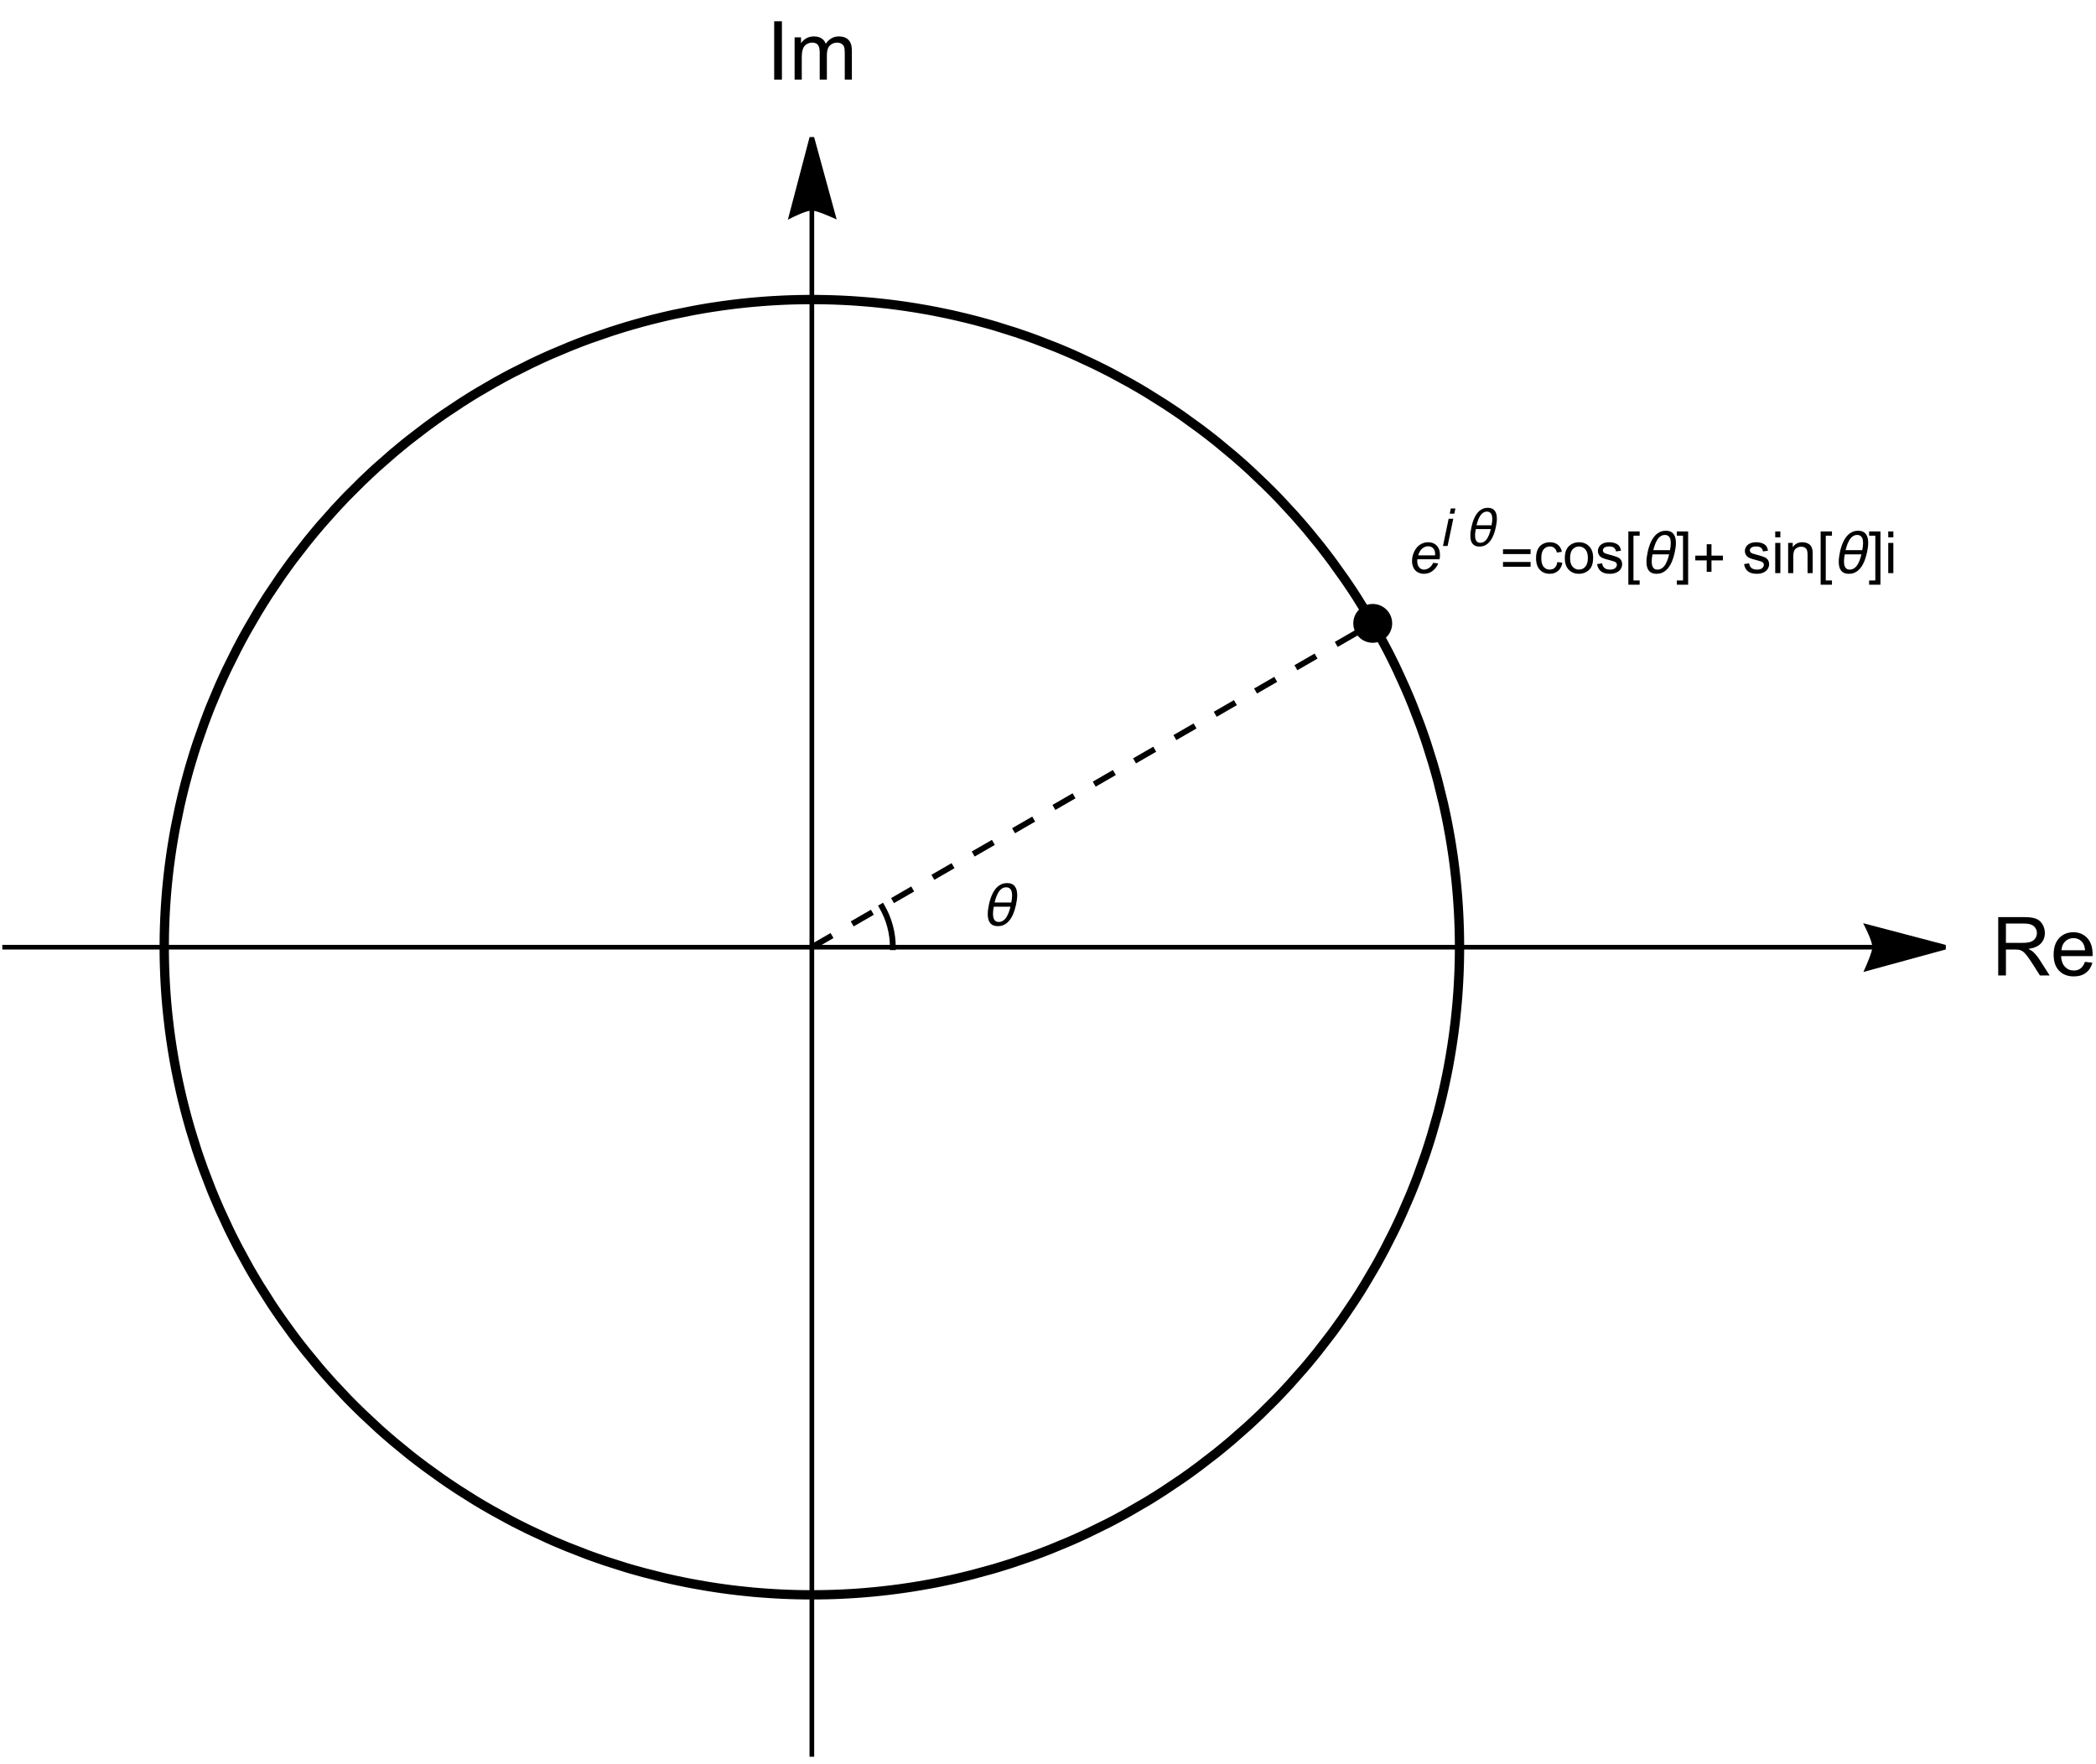 <?xml version="1.0" encoding="UTF-8"?>
<svg xmlns="http://www.w3.org/2000/svg" xmlns:xlink="http://www.w3.org/1999/xlink" width="360pt" height="303pt" viewBox="0 0 360 303" version="1.1">
    <defs>
        <g>
            <symbol overflow="visible" id="glyph0-0">
                <path style="stroke:none;" d="M 0.625 0 L 0.625 -8 L 4.375 -8 L 4.375 0 Z M 1.25 -0.625 L 3.75 -0.625 L 3.75 -7.375 L 1.25 -7.375 Z M 1.25 -0.625 " />
            </symbol>
            <symbol overflow="visible" id="glyph0-1">
                <path style="stroke:none;" d="M 6.07 -5.211 C 6.07 -4.93 6.051 -4.656 6.012 -4.391 C 5.973 -4.117 5.926 -3.848 5.871 -3.578 C 5.809 -3.309 5.734 -3.031 5.652 -2.746 C 5.566 -2.457 5.465 -2.176 5.348 -1.902 C 5.227 -1.625 5.086 -1.363 4.922 -1.121 C 4.758 -0.875 4.57 -0.66 4.359 -0.477 C 4.148 -0.289 3.91 -0.145 3.645 -0.039 C 3.379 0.066 3.082 0.117 2.754 0.121 C 2.426 0.117 2.148 0.066 1.93 -0.035 C 1.703 -0.137 1.523 -0.281 1.391 -0.469 C 1.25 -0.652 1.152 -0.871 1.098 -1.125 C 1.035 -1.375 1.008 -1.648 1.012 -1.949 C 1.008 -2.223 1.027 -2.496 1.07 -2.77 C 1.105 -3.039 1.152 -3.309 1.211 -3.578 C 1.262 -3.844 1.332 -4.121 1.422 -4.41 C 1.508 -4.695 1.613 -4.977 1.734 -5.254 C 1.855 -5.523 1.996 -5.781 2.16 -6.031 C 2.32 -6.273 2.508 -6.492 2.723 -6.68 C 2.934 -6.863 3.172 -7.008 3.441 -7.117 C 3.703 -7.223 4 -7.277 4.328 -7.281 C 4.652 -7.277 4.926 -7.227 5.148 -7.125 C 5.371 -7.02 5.551 -6.871 5.688 -6.688 C 5.824 -6.5 5.922 -6.281 5.98 -6.031 C 6.039 -5.777 6.07 -5.504 6.07 -5.211 Z M 5.191 -5.172 C 5.191 -5.34 5.176 -5.508 5.148 -5.68 C 5.121 -5.844 5.07 -5.992 4.992 -6.125 C 4.914 -6.25 4.809 -6.355 4.68 -6.438 C 4.547 -6.516 4.379 -6.555 4.176 -6.559 C 3.965 -6.555 3.777 -6.516 3.609 -6.434 C 3.441 -6.348 3.289 -6.234 3.156 -6.098 C 3.02 -5.957 2.902 -5.797 2.801 -5.617 C 2.699 -5.434 2.609 -5.246 2.531 -5.055 C 2.453 -4.859 2.383 -4.664 2.328 -4.473 C 2.27 -4.277 2.223 -4.102 2.188 -3.941 L 5.051 -3.941 C 5.09 -4.145 5.121 -4.348 5.152 -4.555 C 5.176 -4.754 5.191 -4.961 5.191 -5.172 Z M 4.902 -3.219 L 2.047 -3.219 C 2.004 -3.008 1.973 -2.805 1.949 -2.605 C 1.922 -2.398 1.91 -2.195 1.91 -1.992 C 1.91 -1.82 1.922 -1.652 1.949 -1.488 C 1.977 -1.324 2.027 -1.176 2.102 -1.043 C 2.172 -0.91 2.273 -0.801 2.402 -0.723 C 2.531 -0.637 2.699 -0.598 2.906 -0.602 C 3.113 -0.598 3.301 -0.641 3.473 -0.727 C 3.641 -0.809 3.793 -0.918 3.934 -1.059 C 4.066 -1.195 4.188 -1.355 4.289 -1.535 C 4.391 -1.715 4.48 -1.902 4.562 -2.098 C 4.637 -2.289 4.703 -2.48 4.762 -2.676 C 4.812 -2.867 4.859 -3.047 4.902 -3.219 Z M 4.902 -3.219 " />
            </symbol>
            <symbol overflow="visible" id="glyph0-2">
                <path style="stroke:none;" d="M 5.289 -3.273 L 0.551 -3.273 L 0.551 -4.094 L 5.289 -4.094 Z M 5.289 -1.094 L 0.551 -1.094 L 0.551 -1.914 L 5.289 -1.914 Z M 5.289 -1.094 " />
            </symbol>
            <symbol overflow="visible" id="glyph0-3">
                <path style="stroke:none;" d="M 2.621 1.992 L 0.68 1.992 L 0.68 -7.16 L 2.621 -7.16 L 2.621 -6.43 L 1.559 -6.43 L 1.559 1.262 L 2.621 1.262 Z M 2.621 1.992 " />
            </symbol>
            <symbol overflow="visible" id="glyph0-4">
                <path style="stroke:none;" d="M 2.102 1.992 L 0.16 1.992 L 0.16 1.262 L 1.223 1.262 L 1.223 -6.43 L 0.16 -6.43 L 0.16 -7.16 L 2.102 -7.16 Z M 2.102 1.992 " />
            </symbol>
            <symbol overflow="visible" id="glyph0-5">
                <path style="stroke:none;" d="M 5.289 -2.184 L 3.332 -2.184 L 3.332 -0.227 L 2.512 -0.227 L 2.512 -2.184 L 0.551 -2.184 L 0.551 -3.004 L 2.512 -3.004 L 2.512 -4.961 L 3.332 -4.961 L 3.332 -3.004 L 5.289 -3.004 Z M 5.289 -2.184 " />
            </symbol>
            <symbol overflow="visible" id="glyph1-0">
                <path style="stroke:none;" d="M 1.25 0 L 1.25 -6.25 L 6.25 -6.25 L 6.25 0 Z M 1.406 -0.156 L 6.094 -0.156 L 6.094 -6.094 L 1.406 -6.094 Z M 1.406 -0.156 " />
            </symbol>
            <symbol overflow="visible" id="glyph1-1">
                <path style="stroke:none;" d="M 4.141 -1.762 L 5 -1.676 C 4.875 -1.246 4.594 -0.84 4.148 -0.457 C 3.703 -0.074 3.172 0.117 2.559 0.117 C 2.172 0.117 1.82 0.031 1.5 -0.148 C 1.18 -0.32 0.934 -0.578 0.77 -0.922 C 0.598 -1.258 0.516 -1.645 0.52 -2.082 C 0.516 -2.645 0.645 -3.195 0.91 -3.727 C 1.168 -4.258 1.508 -4.652 1.93 -4.914 C 2.344 -5.172 2.797 -5.301 3.281 -5.305 C 3.898 -5.301 4.391 -5.109 4.762 -4.727 C 5.129 -4.34 5.312 -3.816 5.316 -3.156 C 5.312 -2.898 5.293 -2.637 5.25 -2.375 L 1.43 -2.375 C 1.414 -2.27 1.406 -2.18 1.41 -2.102 C 1.406 -1.613 1.52 -1.242 1.746 -0.988 C 1.969 -0.73 2.238 -0.602 2.562 -0.605 C 2.863 -0.602 3.164 -0.703 3.457 -0.902 C 3.75 -1.102 3.977 -1.387 4.141 -1.762 Z M 1.574 -3.047 L 4.484 -3.047 C 4.484 -3.137 4.488 -3.199 4.488 -3.242 C 4.488 -3.68 4.375 -4.02 4.156 -4.258 C 3.93 -4.492 3.645 -4.609 3.301 -4.613 C 2.918 -4.609 2.574 -4.48 2.266 -4.223 C 1.953 -3.961 1.723 -3.57 1.574 -3.047 Z M 1.574 -3.047 " />
            </symbol>
            <symbol overflow="visible" id="glyph2-0">
                <path style="stroke:none;" d="M 1.125 0 L 1.125 -5.625 L 5.625 -5.625 L 5.625 0 Z M 1.266 -0.141 L 5.484 -0.141 L 5.484 -5.484 L 1.266 -5.484 Z M 1.266 -0.141 " />
            </symbol>
            <symbol overflow="visible" id="glyph2-1">
                <path style="stroke:none;" d="M 1.43 -5.543 L 1.617 -6.441 L 2.406 -6.441 L 2.219 -5.543 Z M 0.27 0 L 1.242 -4.668 L 2.039 -4.668 L 1.062 0 Z M 0.27 0 " />
            </symbol>
            <symbol overflow="visible" id="glyph3-0">
                <path style="stroke:none;" d="M 0.562 0 L 0.562 -7.199 L 3.938 -7.199 L 3.938 0 Z M 1.125 -0.562 L 3.375 -0.562 L 3.375 -6.637 L 1.125 -6.637 Z M 1.125 -0.562 " />
            </symbol>
            <symbol overflow="visible" id="glyph3-1">
                <path style="stroke:none;" d="M 5.461 -4.688 C 5.461 -4.438 5.441 -4.191 5.406 -3.949 C 5.371 -3.707 5.328 -3.465 5.281 -3.223 C 5.227 -2.977 5.164 -2.723 5.09 -2.469 C 5.012 -2.207 4.918 -1.957 4.812 -1.711 C 4.699 -1.461 4.574 -1.227 4.43 -1.008 C 4.281 -0.789 4.113 -0.594 3.926 -0.43 C 3.734 -0.258 3.52 -0.129 3.281 -0.035 C 3.039 0.059 2.77 0.105 2.477 0.109 C 2.18 0.105 1.934 0.062 1.734 -0.031 C 1.535 -0.121 1.371 -0.254 1.25 -0.422 C 1.125 -0.586 1.039 -0.781 0.988 -1.012 C 0.934 -1.234 0.906 -1.48 0.91 -1.754 C 0.906 -1.996 0.926 -2.242 0.961 -2.488 C 0.996 -2.73 1.039 -2.977 1.09 -3.223 C 1.137 -3.461 1.199 -3.707 1.281 -3.969 C 1.355 -4.227 1.449 -4.48 1.562 -4.727 C 1.668 -4.973 1.797 -5.207 1.945 -5.43 C 2.09 -5.648 2.258 -5.844 2.449 -6.012 C 2.641 -6.176 2.855 -6.305 3.094 -6.406 C 3.332 -6.5 3.598 -6.551 3.895 -6.551 C 4.184 -6.551 4.43 -6.504 4.633 -6.41 C 4.832 -6.316 4.992 -6.184 5.117 -6.02 C 5.238 -5.848 5.328 -5.652 5.383 -5.43 C 5.434 -5.199 5.461 -4.953 5.461 -4.688 Z M 4.672 -4.652 C 4.668 -4.809 4.656 -4.961 4.633 -5.109 C 4.605 -5.258 4.559 -5.391 4.492 -5.512 C 4.422 -5.625 4.328 -5.719 4.211 -5.793 C 4.09 -5.863 3.938 -5.898 3.758 -5.902 C 3.566 -5.898 3.398 -5.863 3.25 -5.789 C 3.098 -5.715 2.961 -5.613 2.84 -5.488 C 2.719 -5.359 2.613 -5.215 2.52 -5.055 C 2.426 -4.891 2.344 -4.723 2.277 -4.551 C 2.203 -4.375 2.145 -4.199 2.098 -4.027 C 2.047 -3.848 2.004 -3.688 1.969 -3.547 L 4.543 -3.547 C 4.578 -3.727 4.609 -3.91 4.637 -4.098 C 4.656 -4.277 4.668 -4.465 4.672 -4.652 Z M 4.414 -2.895 L 1.84 -2.895 C 1.805 -2.707 1.773 -2.523 1.754 -2.344 C 1.727 -2.16 1.715 -1.977 1.719 -1.793 C 1.715 -1.637 1.727 -1.484 1.754 -1.34 C 1.777 -1.188 1.824 -1.055 1.891 -0.938 C 1.957 -0.82 2.047 -0.723 2.164 -0.648 C 2.273 -0.574 2.426 -0.539 2.613 -0.539 C 2.801 -0.539 2.969 -0.574 3.125 -0.652 C 3.277 -0.723 3.418 -0.824 3.539 -0.949 C 3.66 -1.074 3.766 -1.215 3.859 -1.379 C 3.949 -1.539 4.031 -1.711 4.105 -1.887 C 4.172 -2.059 4.23 -2.23 4.285 -2.41 C 4.332 -2.582 4.375 -2.746 4.414 -2.895 Z M 4.414 -2.895 " />
            </symbol>
            <symbol overflow="visible" id="glyph4-0">
                <path style="stroke:none;" d="M 1.25 0 L 1.25 -6.25 L 6.25 -6.25 L 6.25 0 Z M 1.406 -0.156 L 6.094 -0.156 L 6.094 -6.094 L 1.406 -6.094 Z M 1.406 -0.156 " />
            </symbol>
            <symbol overflow="visible" id="glyph4-1">
                <path style="stroke:none;" d="M 4.043 -1.898 L 4.906 -1.789 C 4.809 -1.188 4.566 -0.723 4.18 -0.387 C 3.789 -0.051 3.312 0.117 2.75 0.117 C 2.035 0.117 1.465 -0.113 1.035 -0.578 C 0.602 -1.039 0.387 -1.703 0.391 -2.574 C 0.387 -3.129 0.48 -3.621 0.668 -4.043 C 0.855 -4.461 1.137 -4.773 1.516 -4.988 C 1.895 -5.195 2.309 -5.301 2.754 -5.305 C 3.316 -5.301 3.773 -5.16 4.133 -4.875 C 4.488 -4.59 4.719 -4.184 4.824 -3.664 L 3.969 -3.531 C 3.883 -3.879 3.738 -4.141 3.535 -4.316 C 3.324 -4.492 3.078 -4.582 2.789 -4.582 C 2.344 -4.582 1.98 -4.422 1.707 -4.105 C 1.426 -3.785 1.289 -3.281 1.293 -2.598 C 1.289 -1.898 1.422 -1.395 1.691 -1.078 C 1.957 -0.762 2.305 -0.602 2.738 -0.605 C 3.082 -0.602 3.371 -0.707 3.602 -0.922 C 3.832 -1.133 3.98 -1.461 4.043 -1.898 Z M 4.043 -1.898 " />
            </symbol>
            <symbol overflow="visible" id="glyph4-2">
                <path style="stroke:none;" d="M 0.332 -2.594 C 0.328 -3.551 0.594 -4.262 1.133 -4.727 C 1.574 -5.109 2.121 -5.301 2.766 -5.305 C 3.477 -5.301 4.059 -5.066 4.512 -4.602 C 4.965 -4.133 5.191 -3.488 5.191 -2.668 C 5.191 -1.996 5.09 -1.473 4.891 -1.09 C 4.688 -0.707 4.395 -0.41 4.016 -0.199 C 3.629 0.012 3.215 0.117 2.766 0.117 C 2.039 0.117 1.449 -0.113 1.004 -0.582 C 0.551 -1.043 0.328 -1.715 0.332 -2.594 Z M 1.234 -2.594 C 1.23 -1.926 1.375 -1.43 1.668 -1.102 C 1.957 -0.77 2.324 -0.602 2.766 -0.605 C 3.199 -0.602 3.559 -0.77 3.852 -1.102 C 4.141 -1.434 4.289 -1.938 4.289 -2.621 C 4.289 -3.262 4.141 -3.75 3.852 -4.078 C 3.555 -4.406 3.195 -4.57 2.766 -4.574 C 2.324 -4.57 1.957 -4.406 1.668 -4.082 C 1.375 -3.75 1.23 -3.254 1.234 -2.594 Z M 1.234 -2.594 " />
            </symbol>
            <symbol overflow="visible" id="glyph4-3">
                <path style="stroke:none;" d="M 0.309 -1.547 L 1.176 -1.684 C 1.223 -1.332 1.359 -1.066 1.582 -0.883 C 1.805 -0.695 2.117 -0.602 2.52 -0.605 C 2.922 -0.602 3.219 -0.684 3.418 -0.852 C 3.609 -1.012 3.707 -1.207 3.711 -1.43 C 3.707 -1.629 3.621 -1.785 3.453 -1.898 C 3.328 -1.977 3.031 -2.074 2.555 -2.199 C 1.906 -2.355 1.457 -2.496 1.211 -2.617 C 0.961 -2.734 0.773 -2.898 0.645 -3.113 C 0.516 -3.32 0.449 -3.555 0.453 -3.809 C 0.449 -4.039 0.504 -4.25 0.613 -4.449 C 0.719 -4.645 0.863 -4.809 1.047 -4.941 C 1.18 -5.039 1.363 -5.125 1.602 -5.199 C 1.836 -5.266 2.09 -5.301 2.363 -5.305 C 2.766 -5.301 3.125 -5.242 3.434 -5.129 C 3.742 -5.008 3.969 -4.852 4.117 -4.652 C 4.262 -4.449 4.363 -4.18 4.418 -3.848 L 3.559 -3.73 C 3.516 -3.996 3.402 -4.203 3.219 -4.355 C 3.031 -4.504 2.77 -4.582 2.426 -4.582 C 2.02 -4.582 1.73 -4.512 1.562 -4.379 C 1.387 -4.242 1.301 -4.086 1.305 -3.91 C 1.301 -3.793 1.336 -3.691 1.41 -3.605 C 1.48 -3.504 1.594 -3.426 1.75 -3.371 C 1.832 -3.332 2.09 -3.258 2.523 -3.145 C 3.145 -2.977 3.578 -2.84 3.824 -2.734 C 4.07 -2.629 4.262 -2.477 4.402 -2.273 C 4.539 -2.07 4.609 -1.82 4.613 -1.523 C 4.609 -1.23 4.523 -0.953 4.355 -0.695 C 4.184 -0.434 3.938 -0.234 3.617 -0.094 C 3.293 0.047 2.93 0.117 2.523 0.117 C 1.848 0.117 1.336 -0.02 0.984 -0.301 C 0.629 -0.578 0.402 -0.996 0.309 -1.547 Z M 0.309 -1.547 " />
            </symbol>
            <symbol overflow="visible" id="glyph4-4">
                <path style="stroke:none;" d="M 0.664 -6.148 L 0.664 -7.16 L 1.543 -7.16 L 1.543 -6.148 Z M 0.664 0 L 0.664 -5.188 L 1.543 -5.188 L 1.543 0 Z M 0.664 0 " />
            </symbol>
            <symbol overflow="visible" id="glyph4-5">
                <path style="stroke:none;" d="M 0.66 0 L 0.66 -5.188 L 1.449 -5.188 L 1.449 -4.449 C 1.828 -5.016 2.379 -5.301 3.102 -5.305 C 3.41 -5.301 3.699 -5.246 3.961 -5.133 C 4.223 -5.02 4.418 -4.871 4.551 -4.691 C 4.68 -4.508 4.77 -4.293 4.824 -4.043 C 4.855 -3.879 4.875 -3.594 4.875 -3.188 L 4.875 0 L 3.996 0 L 3.996 -3.156 C 3.996 -3.512 3.961 -3.777 3.891 -3.957 C 3.82 -4.129 3.699 -4.273 3.527 -4.383 C 3.352 -4.488 3.145 -4.539 2.914 -4.543 C 2.539 -4.539 2.219 -4.422 1.945 -4.184 C 1.672 -3.945 1.535 -3.492 1.539 -2.832 L 1.539 0 Z M 0.66 0 " />
            </symbol>
            <symbol overflow="visible" id="glyph5-0">
                <path style="stroke:none;" d="M 1.75 0 L 1.75 -8.75 L 8.75 -8.75 L 8.75 0 Z M 1.969 -0.219 L 8.531 -0.219 L 8.531 -8.531 L 1.969 -8.531 Z M 1.969 -0.219 " />
            </symbol>
            <symbol overflow="visible" id="glyph5-1">
                <path style="stroke:none;" d="M 1.102 0 L 1.102 -10.02 L 5.543 -10.02 C 6.434 -10.02 7.109 -9.93 7.578 -9.75 C 8.039 -9.57 8.414 -9.25 8.695 -8.797 C 8.973 -8.336 9.109 -7.832 9.113 -7.285 C 9.109 -6.57 8.879 -5.973 8.422 -5.488 C 7.957 -5 7.246 -4.691 6.289 -4.559 C 6.637 -4.387 6.906 -4.219 7.09 -4.059 C 7.473 -3.703 7.836 -3.258 8.188 -2.727 L 9.934 0 L 8.266 0 L 6.938 -2.086 C 6.547 -2.688 6.227 -3.145 5.98 -3.465 C 5.727 -3.781 5.504 -4.008 5.309 -4.137 C 5.109 -4.262 4.906 -4.348 4.703 -4.402 C 4.551 -4.43 4.305 -4.445 3.965 -4.449 L 2.426 -4.449 L 2.426 0 Z M 2.426 -5.598 L 5.277 -5.598 C 5.883 -5.594 6.355 -5.656 6.699 -5.785 C 7.035 -5.906 7.297 -6.109 7.477 -6.387 C 7.656 -6.66 7.746 -6.957 7.746 -7.285 C 7.746 -7.754 7.57 -8.145 7.227 -8.453 C 6.879 -8.758 6.336 -8.91 5.598 -8.914 L 2.426 -8.914 Z M 2.426 -5.598 " />
            </symbol>
            <symbol overflow="visible" id="glyph5-2">
                <path style="stroke:none;" d="M 5.891 -2.336 L 7.164 -2.18 C 6.961 -1.438 6.59 -0.859 6.047 -0.449 C 5.504 -0.039 4.812 0.164 3.973 0.164 C 2.91 0.164 2.066 -0.16 1.445 -0.816 C 0.82 -1.465 0.508 -2.383 0.512 -3.566 C 0.508 -4.785 0.824 -5.734 1.453 -6.41 C 2.082 -7.082 2.898 -7.418 3.902 -7.422 C 4.871 -7.418 5.664 -7.086 6.281 -6.43 C 6.895 -5.766 7.199 -4.84 7.203 -3.645 C 7.199 -3.57 7.199 -3.461 7.199 -3.316 L 1.785 -3.316 C 1.828 -2.516 2.055 -1.902 2.461 -1.48 C 2.867 -1.055 3.371 -0.844 3.977 -0.848 C 4.426 -0.844 4.812 -0.961 5.133 -1.203 C 5.453 -1.438 5.703 -1.816 5.891 -2.336 Z M 1.852 -4.328 L 5.906 -4.328 C 5.852 -4.934 5.695 -5.391 5.441 -5.699 C 5.047 -6.172 4.539 -6.41 3.918 -6.41 C 3.352 -6.41 2.875 -6.219 2.492 -5.844 C 2.102 -5.461 1.891 -4.957 1.852 -4.328 Z M 1.852 -4.328 " />
            </symbol>
            <symbol overflow="visible" id="glyph5-3">
                <path style="stroke:none;" d="M 1.305 0 L 1.305 -10.02 L 2.633 -10.02 L 2.633 0 Z M 1.305 0 " />
            </symbol>
            <symbol overflow="visible" id="glyph5-4">
                <path style="stroke:none;" d="M 0.922 0 L 0.922 -7.258 L 2.023 -7.258 L 2.023 -6.242 C 2.246 -6.594 2.551 -6.879 2.93 -7.098 C 3.309 -7.309 3.738 -7.418 4.223 -7.422 C 4.758 -7.418 5.199 -7.305 5.547 -7.086 C 5.887 -6.859 6.129 -6.551 6.273 -6.152 C 6.848 -6.996 7.594 -7.418 8.516 -7.422 C 9.234 -7.418 9.789 -7.219 10.176 -6.824 C 10.562 -6.422 10.758 -5.809 10.758 -4.984 L 10.758 0 L 9.535 0 L 9.535 -4.574 C 9.531 -5.062 9.492 -5.418 9.414 -5.637 C 9.332 -5.852 9.188 -6.023 8.98 -6.156 C 8.77 -6.285 8.523 -6.352 8.242 -6.355 C 7.73 -6.352 7.305 -6.184 6.969 -5.848 C 6.629 -5.508 6.461 -4.965 6.465 -4.219 L 6.465 0 L 5.234 0 L 5.234 -4.715 C 5.23 -5.258 5.133 -5.668 4.934 -5.945 C 4.73 -6.215 4.402 -6.352 3.949 -6.355 C 3.602 -6.352 3.281 -6.262 2.988 -6.082 C 2.695 -5.898 2.48 -5.629 2.352 -5.281 C 2.215 -4.93 2.148 -4.426 2.152 -3.766 L 2.152 0 Z M 0.922 0 " />
            </symbol>
        </g>
        <clipPath id="clip1">
            <path d="M 139 35 L 140 35 L 140 302.16 L 139 302.16 Z M 139 35 " />
        </clipPath>
    </defs>
    <g id="surface1">
        <path style="fill:none;stroke-width:1.6;stroke-linecap:square;stroke-linejoin:miter;stroke:rgb(0%,0%,0%);stroke-opacity:1;stroke-miterlimit:3.25;" d="M 316.676 167.684 L 316.676 166.828 L 316.672 166.613 L 316.672 166.398 L 316.652 165.324 L 316.648 165.113 L 316.645 164.898 L 316.637 164.684 L 316.625 164.254 L 316.617 164.039 L 316.609 163.828 L 316.578 162.969 L 316.559 162.543 L 316.547 162.328 L 316.539 162.113 L 316.516 161.684 L 316.465 160.828 L 316.453 160.613 L 316.438 160.402 L 316.41 159.973 L 316.348 159.117 L 316.332 158.906 L 316.312 158.691 L 316.277 158.262 L 316.203 157.41 L 316.184 157.195 L 316.16 156.984 L 316.121 156.555 L 316.031 155.703 L 315.832 154 L 315.805 153.77 L 315.773 153.539 L 315.715 153.078 L 315.59 152.156 L 315.312 150.316 L 315.277 150.09 L 315.242 149.859 L 315.164 149.402 L 315.008 148.484 L 314.672 146.656 L 314.629 146.43 L 314.582 146.199 L 314.492 145.746 L 314.305 144.832 L 313.91 143.016 L 313.023 139.406 L 312.969 139.195 L 312.914 138.988 L 312.801 138.566 L 312.57 137.73 L 312.09 136.062 L 311.051 132.75 L 310.98 132.543 L 310.914 132.34 L 310.773 131.926 L 310.492 131.105 L 309.91 129.473 L 308.664 126.23 L 308.586 126.035 L 308.504 125.836 L 308.344 125.441 L 308.02 124.656 L 307.348 123.094 L 305.938 119.996 L 305.844 119.805 L 305.754 119.609 L 305.57 119.227 L 305.195 118.465 L 304.43 116.941 L 302.832 113.938 L 302.719 113.738 L 302.609 113.535 L 302.383 113.133 L 301.926 112.328 L 300.996 110.734 L 299.051 107.598 L 298.801 107.207 L 298.551 106.82 L 298.043 106.051 L 297.008 104.523 L 294.859 101.52 L 294.73 101.348 L 294.602 101.172 L 294.344 100.828 L 293.824 100.141 L 292.77 98.781 L 290.594 96.109 L 290.312 95.781 L 290.035 95.453 L 289.473 94.801 L 288.336 93.508 L 285.996 90.977 L 285.836 90.805 L 285.676 90.637 L 285.352 90.301 L 284.699 89.633 L 283.375 88.316 L 280.668 85.742 L 279.98 85.117 L 279.281 84.492 L 277.875 83.266 L 275.004 80.883 L 274.645 80.594 L 274.285 80.312 L 273.562 79.746 L 272.105 78.637 L 269.133 76.488 L 268.945 76.355 L 268.758 76.227 L 268.379 75.965 L 267.621 75.449 L 266.094 74.438 L 262.988 72.492 L 262.805 72.379 L 262.254 72.051 L 261.52 71.617 L 260.035 70.766 L 257.031 69.137 L 256.84 69.035 L 256.652 68.938 L 256.27 68.742 L 255.508 68.352 L 253.977 67.594 L 250.879 66.152 L 250.664 66.059 L 250.453 65.961 L 250.027 65.777 L 249.18 65.406 L 247.469 64.691 L 244.012 63.352 L 243.793 63.27 L 243.578 63.191 L 243.141 63.031 L 242.266 62.723 L 240.512 62.121 L 236.977 61.012 L 236.766 60.949 L 236.559 60.891 L 236.145 60.77 L 235.312 60.535 L 233.641 60.082 L 233.43 60.027 L 233.223 59.973 L 232.801 59.867 L 231.961 59.656 L 230.277 59.258 L 230.066 59.211 L 229.855 59.16 L 229.434 59.066 L 228.59 58.883 L 226.891 58.535 L 226.68 58.496 L 226.469 58.453 L 226.043 58.375 L 225.191 58.215 L 223.484 57.922 L 223.277 57.887 L 223.066 57.855 L 222.648 57.789 L 221.809 57.66 L 221.598 57.629 L 221.391 57.598 L 220.969 57.539 L 220.129 57.422 L 219.707 57.367 L 219.289 57.312 L 218.445 57.211 L 216.758 57.027 L 216.547 57.004 L 216.336 56.984 L 215.914 56.941 L 215.07 56.867 L 214.859 56.848 L 214.648 56.832 L 214.223 56.797 L 213.168 56.719 L 212.953 56.703 L 212.531 56.676 L 212.32 56.66 L 212.109 56.648 L 211.684 56.625 L 211.262 56.602 L 210.836 56.582 L 210.414 56.559 L 209.988 56.543 L 209.758 56.531 L 209.531 56.523 L 208.84 56.5 L 208.609 56.496 L 208.148 56.48 L 207.918 56.477 L 207.691 56.473 L 206.539 56.453 L 206.309 56.453 L 206.078 56.449 L 204.93 56.449 L 204.699 56.453 L 204.469 56.453 L 204.238 56.457 L 204.008 56.457 L 203.086 56.473 L 202.855 56.48 L 202.625 56.484 L 202.398 56.492 L 202.168 56.496 L 201.246 56.527 L 200.785 56.547 L 200.559 56.555 L 199.867 56.59 L 198.949 56.641 L 198.719 56.652 L 198.488 56.668 L 198.031 56.695 L 197.109 56.762 L 196.883 56.777 L 196.652 56.797 L 196.195 56.836 L 195.277 56.914 L 194.848 56.953 L 194.422 56.996 L 193.566 57.086 L 193.355 57.109 L 193.141 57.133 L 192.715 57.18 L 191.859 57.281 L 191.648 57.309 L 191.434 57.336 L 191.008 57.391 L 190.156 57.504 L 188.457 57.754 L 188.246 57.785 L 188.031 57.82 L 187.609 57.887 L 186.762 58.027 L 185.07 58.332 L 181.703 59.012 L 181.25 59.113 L 180.793 59.215 L 179.887 59.426 L 178.078 59.867 L 177.852 59.926 L 177.629 59.984 L 177.176 60.102 L 176.277 60.34 L 174.484 60.844 L 174.039 60.977 L 173.59 61.105 L 172.699 61.379 L 170.926 61.941 L 167.406 63.156 L 166.977 63.312 L 166.547 63.473 L 165.691 63.793 L 163.992 64.461 L 160.621 65.879 L 160.41 65.973 L 160.203 66.066 L 159.785 66.25 L 158.953 66.629 L 157.301 67.406 L 154.031 69.043 L 153.84 69.145 L 153.652 69.242 L 153.277 69.441 L 152.523 69.844 L 151.031 70.668 L 148.082 72.379 L 147.902 72.488 L 147.719 72.602 L 147.355 72.82 L 146.629 73.27 L 145.188 74.184 L 142.352 76.074 L 142.16 76.203 L 141.973 76.336 L 140.836 77.133 L 139.34 78.219 L 136.402 80.469 L 136.223 80.609 L 136.043 80.754 L 135.68 81.043 L 134.965 81.629 L 133.543 82.809 L 130.762 85.246 L 130.602 85.391 L 130.441 85.539 L 130.125 85.828 L 129.492 86.418 L 128.238 87.605 L 125.793 90.039 L 125.641 90.191 L 125.492 90.348 L 125.191 90.66 L 124.598 91.285 L 123.422 92.547 L 121.129 95.129 L 120.977 95.305 L 120.824 95.484 L 120.523 95.84 L 119.922 96.555 L 118.738 98.004 L 116.445 100.957 L 116.164 101.332 L 115.887 101.707 L 115.336 102.465 L 114.25 103.988 L 112.16 107.09 L 112.035 107.281 L 111.91 107.477 L 111.664 107.863 L 111.176 108.637 L 110.211 110.203 L 108.367 113.375 L 108.254 113.578 L 108.145 113.777 L 107.922 114.18 L 107.484 114.984 L 106.629 116.609 L 104.996 119.898 L 104.902 120.094 L 104.812 120.285 L 104.629 120.676 L 104.27 121.453 L 103.57 123.016 L 102.242 126.176 L 102.164 126.371 L 102.086 126.57 L 101.926 126.969 L 101.617 127.77 L 101.016 129.371 L 99.883 132.605 L 99.812 132.824 L 99.738 133.047 L 99.594 133.488 L 99.312 134.371 L 98.773 136.148 L 98.641 136.594 L 98.512 137.039 L 98.262 137.934 L 97.777 139.727 L 97.723 139.953 L 97.664 140.176 L 97.551 140.629 L 97.328 141.527 L 96.906 143.34 L 96.152 146.977 L 96.113 147.188 L 96.074 147.402 L 95.996 147.828 L 95.844 148.68 L 95.562 150.391 L 95.527 150.605 L 95.496 150.82 L 95.43 151.25 L 95.305 152.105 L 95.074 153.824 L 95.047 154.039 L 95.023 154.254 L 94.969 154.688 L 94.871 155.547 L 94.848 155.762 L 94.828 155.98 L 94.781 156.41 L 94.695 157.273 L 94.656 157.703 L 94.617 158.137 L 94.547 159 L 94.531 159.215 L 94.516 159.434 L 94.484 159.863 L 94.426 160.73 L 94.402 161.152 L 94.375 161.578 L 94.363 161.789 L 94.355 162.004 L 94.332 162.426 L 94.324 162.641 L 94.312 162.852 L 94.297 163.277 L 94.281 163.699 L 94.266 164.125 L 94.258 164.34 L 94.254 164.551 L 94.246 164.762 L 94.242 164.977 L 94.238 165.188 L 94.23 165.398 L 94.227 165.613 L 94.223 165.824 L 94.223 166.039 L 94.215 166.461 L 94.215 166.676 L 94.211 166.887 L 94.211 167.312 L 94.207 167.523 L 94.207 167.949 L 94.211 168.164 L 94.211 168.586 L 94.215 168.801 L 94.215 169.012 L 94.219 169.227 L 94.227 169.648 L 94.23 169.863 L 94.234 170.074 L 94.238 170.289 L 94.246 170.5 L 94.254 170.926 L 94.27 171.348 L 94.285 171.773 L 94.293 171.984 L 94.301 172.199 L 94.316 172.625 L 94.34 173.047 L 94.359 173.473 L 94.406 174.32 L 94.422 174.551 L 94.434 174.781 L 94.465 175.242 L 94.531 176.16 L 94.551 176.391 L 94.566 176.621 L 94.605 177.078 L 94.688 178 L 94.711 178.227 L 94.73 178.457 L 94.777 178.914 L 94.875 179.832 L 95.09 181.664 L 95.121 181.895 L 95.148 182.121 L 95.336 183.492 L 95.613 185.316 L 95.652 185.543 L 95.688 185.77 L 95.766 186.227 L 95.922 187.133 L 96.258 188.945 L 96.344 189.367 L 96.426 189.789 L 96.602 190.633 L 96.969 192.312 L 97.02 192.523 L 97.066 192.734 L 97.164 193.152 L 97.363 193.988 L 97.785 195.66 L 97.895 196.074 L 98.004 196.492 L 98.23 197.32 L 98.699 198.977 L 99.719 202.262 L 99.867 202.707 L 100.012 203.148 L 100.316 204.031 L 100.938 205.789 L 102.273 209.27 L 102.363 209.488 L 102.449 209.703 L 102.629 210.133 L 102.988 210.996 L 103.727 212.707 L 105.293 216.094 L 105.395 216.297 L 105.496 216.504 L 105.695 216.914 L 106.105 217.734 L 106.941 219.363 L 108.695 222.578 L 108.922 222.977 L 109.152 223.371 L 109.613 224.164 L 110.555 225.73 L 112.52 228.824 L 112.637 229.004 L 112.754 229.18 L 112.992 229.535 L 113.469 230.242 L 114.441 231.648 L 116.445 234.414 L 116.574 234.582 L 116.703 234.754 L 116.961 235.094 L 117.48 235.77 L 118.539 237.113 L 120.711 239.75 L 120.859 239.926 L 121.012 240.102 L 121.312 240.453 L 121.922 241.148 L 123.156 242.531 L 125.695 245.23 L 125.855 245.395 L 126.02 245.559 L 126.344 245.891 L 126.996 246.547 L 128.32 247.84 L 131.031 250.363 L 131.191 250.508 L 131.355 250.652 L 131.676 250.941 L 132.328 251.512 L 133.637 252.637 L 136.312 254.828 L 136.484 254.961 L 136.652 255.098 L 136.992 255.363 L 137.676 255.895 L 139.055 256.934 L 141.863 258.957 L 142.035 259.078 L 142.211 259.195 L 142.559 259.438 L 143.262 259.914 L 144.672 260.852 L 147.539 262.66 L 147.719 262.77 L 147.902 262.879 L 148.266 263.098 L 148.992 263.531 L 150.461 264.379 L 153.434 266.008 L 153.637 266.117 L 153.84 266.223 L 154.246 266.438 L 155.066 266.855 L 156.711 267.676 L 160.043 269.23 L 160.887 269.605 L 161.73 269.969 L 163.426 270.676 L 166.855 272.012 L 167.055 272.086 L 167.258 272.16 L 167.66 272.305 L 168.469 272.594 L 170.09 273.152 L 173.363 274.191 L 173.566 274.254 L 173.773 274.316 L 174.184 274.438 L 175.008 274.672 L 176.664 275.129 L 179.992 275.969 L 180.219 276.02 L 180.445 276.074 L 181.805 276.379 L 183.625 276.758 L 183.855 276.805 L 184.082 276.848 L 184.539 276.938 L 185.453 277.105 L 187.285 277.426 L 187.516 277.465 L 187.746 277.5 L 188.203 277.574 L 189.355 277.75 L 189.586 277.781 L 190.043 277.848 L 191.195 278.004 L 191.426 278.031 L 191.891 278.09 L 192.812 278.199 L 194.664 278.395 L 194.879 278.414 L 195.094 278.438 L 195.527 278.477 L 196.395 278.551 L 196.824 278.582 L 197.258 278.617 L 198.125 278.676 L 198.34 278.691 L 198.559 278.703 L 198.992 278.73 L 199.207 278.742 L 199.426 278.754 L 199.859 278.777 L 200.074 278.789 L 200.293 278.801 L 200.727 278.816 L 200.945 278.828 L 201.16 278.836 L 201.594 278.852 L 201.812 278.859 L 202.027 278.867 L 202.246 278.871 L 202.461 278.879 L 202.68 278.883 L 202.898 278.891 L 203.113 278.895 L 203.332 278.898 L 203.547 278.902 L 203.766 278.906 L 203.98 278.91 L 204.199 278.91 L 204.418 278.914 L 204.633 278.914 L 204.852 278.918 L 205.938 278.918 L 206.152 278.914 L 206.586 278.914 L 207.023 278.906 L 207.238 278.902 L 207.457 278.898 L 207.672 278.895 L 208.109 278.887 L 208.543 278.875 L 208.754 278.867 L 208.969 278.863 L 209.395 278.848 L 209.816 278.832 L 210.242 278.816 L 210.457 278.805 L 210.668 278.797 L 211.945 278.727 L 212.156 278.715 L 212.371 278.703 L 212.793 278.676 L 213.645 278.617 L 213.855 278.602 L 214.066 278.582 L 214.492 278.551 L 215.34 278.477 L 215.555 278.457 L 216.188 278.398 L 217.035 278.312 L 217.246 278.289 L 217.461 278.266 L 217.883 278.219 L 218.727 278.121 L 218.938 278.098 L 219.152 278.07 L 220.418 277.906 L 222.102 277.664 L 222.332 277.629 L 222.559 277.594 L 223.016 277.52 L 223.926 277.371 L 225.746 277.051 L 226.652 276.879 L 227.559 276.699 L 229.367 276.316 L 229.594 276.266 L 229.816 276.215 L 230.27 276.113 L 231.168 275.902 L 232.961 275.461 L 236.523 274.488 L 236.73 274.426 L 236.938 274.367 L 237.352 274.242 L 238.176 273.992 L 239.82 273.473 L 243.082 272.355 L 243.285 272.285 L 243.488 272.211 L 243.891 272.062 L 244.699 271.762 L 246.309 271.141 L 249.496 269.824 L 249.711 269.73 L 249.922 269.637 L 250.352 269.449 L 251.203 269.07 L 252.898 268.285 L 256.254 266.637 L 256.461 266.527 L 256.668 266.422 L 257.082 266.207 L 257.906 265.77 L 259.547 264.875 L 262.781 263 L 263.172 262.766 L 263.566 262.527 L 264.344 262.043 L 265.891 261.059 L 268.938 259.016 L 269.125 258.883 L 269.316 258.754 L 269.688 258.488 L 270.438 257.957 L 271.914 256.871 L 274.82 254.633 L 274.988 254.5 L 275.152 254.363 L 275.488 254.094 L 276.148 253.555 L 277.461 252.457 L 280.035 250.199 L 280.195 250.059 L 280.352 249.914 L 280.668 249.625 L 281.297 249.043 L 282.539 247.867 L 284.969 245.457 L 285.129 245.293 L 285.293 245.125 L 285.613 244.793 L 286.254 244.121 L 287.52 242.762 L 289.977 239.984 L 290.125 239.809 L 290.277 239.629 L 290.578 239.277 L 291.172 238.562 L 292.34 237.125 L 294.609 234.188 L 294.738 234.012 L 294.867 233.84 L 295.125 233.492 L 295.633 232.789 L 296.637 231.379 L 298.574 228.508 L 298.691 228.328 L 298.812 228.145 L 299.047 227.781 L 299.512 227.051 L 300.422 225.578 L 302.18 222.594 L 302.285 222.41 L 302.391 222.223 L 302.598 221.852 L 303.008 221.109 L 303.812 219.613 L 305.352 216.586 L 305.445 216.398 L 305.535 216.207 L 305.723 215.824 L 306.086 215.059 L 306.797 213.516 L 308.148 210.398 L 308.238 210.188 L 308.324 209.973 L 308.5 209.547 L 308.844 208.691 L 309.508 206.977 L 310.75 203.508 L 310.898 203.07 L 311.043 202.633 L 311.328 201.758 L 311.879 200 L 312.891 196.457 L 312.945 196.25 L 313.004 196.043 L 313.109 195.625 L 313.324 194.793 L 313.73 193.121 L 313.777 192.914 L 313.828 192.703 L 313.922 192.285 L 314.109 191.445 L 314.465 189.766 L 314.508 189.555 L 314.547 189.344 L 314.633 188.922 L 314.793 188.078 L 315.094 186.383 L 315.164 185.961 L 315.234 185.535 L 315.371 184.688 L 315.621 182.988 L 315.746 182.035 L 315.867 181.086 L 315.895 180.848 L 315.926 180.609 L 315.98 180.133 L 316.082 179.176 L 316.176 178.223 L 316.266 177.266 L 316.344 176.312 L 316.414 175.355 L 316.43 175.113 L 316.445 174.875 L 316.477 174.395 L 316.488 174.156 L 316.504 173.918 L 316.527 173.438 L 316.551 172.961 L 316.574 172.48 L 316.586 172.238 L 316.594 172 L 316.613 171.52 L 316.621 171.281 L 316.625 171.043 L 316.633 170.801 L 316.641 170.562 L 316.645 170.32 L 316.652 170.082 L 316.656 169.844 L 316.66 169.602 L 316.664 169.363 L 316.668 169.121 L 316.672 168.883 L 316.672 168.645 L 316.676 168.402 L 316.676 167.684 " transform="matrix(1,0,0,1,-66,-5)" />
        <path style=" stroke:none;fill-rule:evenodd;fill:rgb(0%,0%,0%);fill-opacity:1;" d="M 239.113 107.066 C 239.113 106.18 238.762 105.332 238.133 104.707 C 237.508 104.082 236.66 103.73 235.773 103.73 C 234.891 103.73 234.043 104.082 233.414 104.707 C 232.789 105.332 232.438 106.18 232.438 107.066 C 232.438 107.953 232.789 108.801 233.414 109.426 C 234.043 110.051 234.891 110.402 235.773 110.402 C 236.66 110.402 237.508 110.051 238.133 109.426 C 238.762 108.801 239.113 107.953 239.113 107.066 Z M 239.113 107.066 " />
        <path style="fill:none;stroke-width:1;stroke-linecap:butt;stroke-linejoin:miter;stroke:rgb(0%,0%,0%);stroke-opacity:1;stroke-dasharray:4,4;stroke-miterlimit:3.25;" d="M 205.441 167.684 L 301.773 112.066 " transform="matrix(1,0,0,1,-66,-5)" />
        <path style="fill:none;stroke-width:1;stroke-linecap:square;stroke-linejoin:miter;stroke:rgb(0%,0%,0%);stroke-opacity:1;stroke-miterlimit:3.25;" d="M 219.348 167.684 C 219.348 165.242 218.703 162.844 217.484 160.73 " transform="matrix(1,0,0,1,-66,-5)" />
        <g style="fill:rgb(0%,0%,0%);fill-opacity:1;">
            <use xlink:href="#glyph0-1" x="168.642" y="158.953" />
        </g>
        <g style="fill:rgb(0%,0%,0%);fill-opacity:1;">
            <use xlink:href="#glyph1-1" x="242.008" y="98.436" />
        </g>
        <g style="fill:rgb(0%,0%,0%);fill-opacity:1;">
            <use xlink:href="#glyph2-1" x="247.57" y="93.769" />
        </g>
        <g style="fill:rgb(0%,0%,0%);fill-opacity:1;">
            <use xlink:href="#glyph3-1" x="251.635" y="93.769" />
        </g>
        <g style="fill:rgb(0%,0%,0%);fill-opacity:1;">
            <use xlink:href="#glyph0-2" x="257.597" y="98.436" />
        </g>
        <g style="fill:rgb(0%,0%,0%);fill-opacity:1;">
            <use xlink:href="#glyph4-1" x="263.437" y="98.436" />
            <use xlink:href="#glyph4-2" x="268.437" y="98.436" />
            <use xlink:href="#glyph4-3" x="273.999" y="98.436" />
        </g>
        <g style="fill:rgb(0%,0%,0%);fill-opacity:1;">
            <use xlink:href="#glyph0-3" x="278.999" y="98.436" />
        </g>
        <g style="fill:rgb(0%,0%,0%);fill-opacity:1;">
            <use xlink:href="#glyph0-1" x="281.777" y="98.436" />
        </g>
        <g style="fill:rgb(0%,0%,0%);fill-opacity:1;">
            <use xlink:href="#glyph0-4" x="287.846" y="98.436" />
        </g>
        <g style="fill:rgb(0%,0%,0%);fill-opacity:1;">
            <use xlink:href="#glyph0-5" x="290.625" y="98.436" />
        </g>
        <g style="fill:rgb(0%,0%,0%);fill-opacity:1;">
            <use xlink:href="#glyph4-3" x="299.243" y="98.436" />
            <use xlink:href="#glyph4-4" x="304.243" y="98.436" />
            <use xlink:href="#glyph4-5" x="306.464" y="98.436" />
        </g>
        <g style="fill:rgb(0%,0%,0%);fill-opacity:1;">
            <use xlink:href="#glyph0-3" x="312.026" y="98.436" />
        </g>
        <g style="fill:rgb(0%,0%,0%);fill-opacity:1;">
            <use xlink:href="#glyph0-1" x="314.804" y="98.436" />
        </g>
        <g style="fill:rgb(0%,0%,0%);fill-opacity:1;">
            <use xlink:href="#glyph0-4" x="320.874" y="98.436" />
        </g>
        <g style="fill:rgb(0%,0%,0%);fill-opacity:1;">
            <use xlink:href="#glyph4-4" x="323.652" y="98.436" />
        </g>
        <path style="fill:none;stroke-width:0.8;stroke-linecap:butt;stroke-linejoin:miter;stroke:rgb(0%,0%,0%);stroke-opacity:1;stroke-miterlimit:3.25;" d="M 66.398 167.684 L 387.988 167.684 " transform="matrix(1,0,0,1,-66,-5)" />
        <path style="fill-rule:nonzero;fill:rgb(0%,0%,0%);fill-opacity:1;stroke-width:0.8;stroke-linecap:square;stroke-linejoin:miter;stroke:rgb(0%,0%,0%);stroke-opacity:1;stroke-miterlimit:3.25;" d="M 386.754 164.172 L 386.949 164.57 L 387.379 165.527 L 387.605 166.105 L 387.805 166.688 L 387.941 167.227 L 387.988 167.684 L 387.941 168.098 L 387.805 168.629 L 387.605 169.23 L 387.379 169.844 L 386.949 170.891 L 386.754 171.336 L 400.102 167.684 Z M 386.754 164.172 " transform="matrix(1,0,0,1,-66,-5)" />
        <g style="fill:rgb(0%,0%,0%);fill-opacity:1;">
            <use xlink:href="#glyph5-1" x="342.104" y="167.537" />
            <use xlink:href="#glyph5-2" x="352.214" y="167.537" />
        </g>
        <g clip-path="url(#clip1)" clip-rule="nonzero">
            <path style="fill:none;stroke-width:0.8;stroke-linecap:butt;stroke-linejoin:miter;stroke:rgb(0%,0%,0%);stroke-opacity:1;stroke-miterlimit:3.25;" d="M 205.441 306.727 L 205.441 40.758 " transform="matrix(1,0,0,1,-66,-5)" />
        </g>
        <path style="fill-rule:nonzero;fill:rgb(0%,0%,0%);fill-opacity:1;stroke-width:0.8;stroke-linecap:square;stroke-linejoin:miter;stroke:rgb(0%,0%,0%);stroke-opacity:1;stroke-miterlimit:3.25;" d="M 201.93 41.988 L 202.328 41.793 L 203.289 41.363 L 203.863 41.137 L 204.445 40.941 L 204.988 40.805 L 205.441 40.758 L 205.855 40.805 L 206.391 40.941 L 206.992 41.137 L 207.605 41.363 L 208.652 41.793 L 209.098 41.988 L 205.441 28.641 Z M 201.93 41.988 " transform="matrix(1,0,0,1,-66,-5)" />
        <g style="fill:rgb(0%,0%,0%);fill-opacity:1;">
            <use xlink:href="#glyph5-3" x="131.667" y="13.674" />
            <use xlink:href="#glyph5-4" x="135.557" y="13.674" />
        </g>
    </g>
</svg>